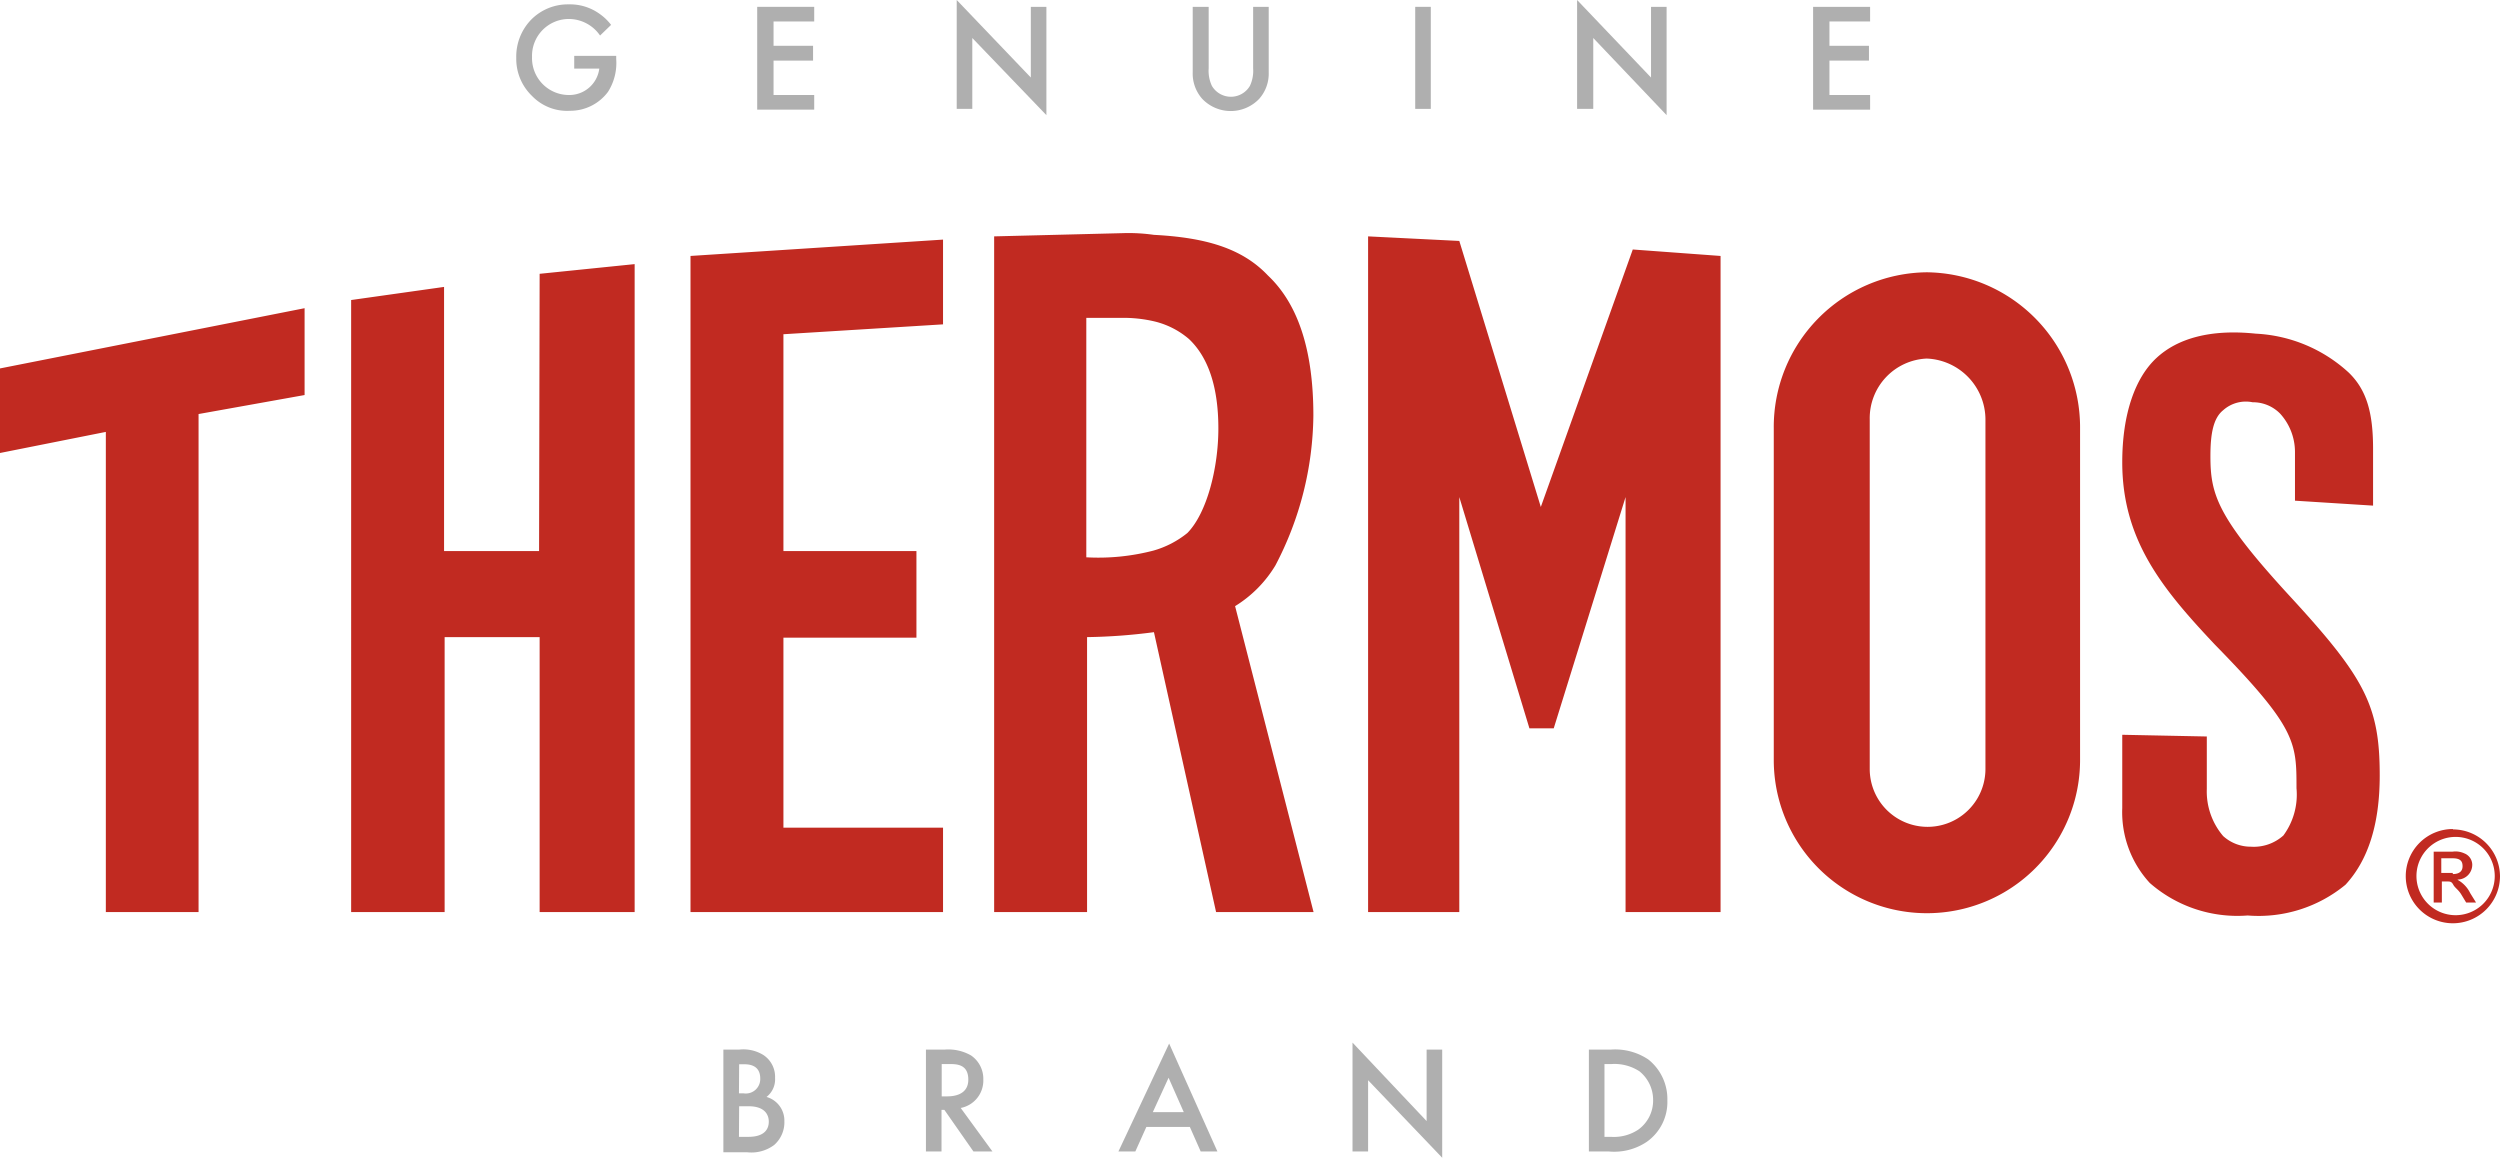 <svg xmlns="http://www.w3.org/2000/svg" viewBox="0 0 131.57 60.93"><defs><style>.f508329a-b9de-4b38-a7f1-5f3e4d0c5bf8{fill:#c12a21;}.b9d940c6-5be0-4595-9eac-3eed5d39fc06{fill:#afafaf;}</style></defs><title>78</title><g id="b10975a8-346e-4275-81c5-cd979b34a100" data-name="Слой 2"><g id="fe6e8c5e-6869-4d9f-8182-81c641029cfa" data-name="Слой 1"><g id="f5f06634-caae-4a84-b803-ad3484693a33" data-name="logo NEW"><path class="f508329a-b9de-4b38-a7f1-5f3e4d0c5bf8" d="M67.12,29.76a17.3,17.3,0,0,0,2-7.89c0-3.35-.76-5.83-2.39-7.37-1.38-1.46-3.34-2-6-2.14a9.43,9.43,0,0,0-1.63-.09l-6.78.17V48h4.89V33.53a29.81,29.81,0,0,0,3.52-.26L64,48h5.13L65,31.9A6.38,6.38,0,0,0,67.12,29.76Zm-4.63-1.71a5,5,0,0,1-1.8.93,11.5,11.5,0,0,1-3.52.35V16.73h2.15a7.13,7.13,0,0,1,1.37.17,4.34,4.34,0,0,1,1.88.94c1,.94,1.55,2.49,1.55,4.71C64.12,24.62,63.52,27,62.49,28.05ZM36.34,48H49.63V43.56h-8.4v-10h7V29h-7V17.59l8.4-.52V12.61l-13.29.86Zm93-1.71a.78.78,0,0,0,.77-.79.65.65,0,0,0-.42-.59,1.11,1.11,0,0,0-.61-.09h-1V47.5h.43V46.39h.25c.18,0,.26,0,.35.17s.26.25.42.51l.26.43h.52L130,47A1.59,1.59,0,0,0,129.35,46.31Zm-.26-.35h-.6v-.77h.6c.42,0,.52.17.52.42S129.44,46,129.09,46ZM28.37,29h-5V15.1l-4.89.69V48H23.4V33.53h5V48h5V13.9l-5,.51ZM0,23.84l5.57-1.11V48h4.88V21.79l5.58-1V16.22L0,19.39Zm81.09,2.84-4.29-14L72,12.44V48h4.8V26.16l3.69,12.17h1.28l3.78-12.17V48h5V13.47l-4.62-.34ZM101.4,14.33a8.14,8.14,0,0,0-8.05,8.22V40a8.06,8.06,0,1,0,16.12,0V22.55A8.16,8.16,0,0,0,101.4,14.33Zm3.09,26.14a3,3,0,1,1-6.09,0V22.05a3.14,3.14,0,0,1,3-3.18,3.22,3.22,0,0,1,3.09,3.18ZM116.33,24c0-1.2.16-2,.67-2.41a1.79,1.79,0,0,1,1.55-.42,2,2,0,0,1,1.45.6,3,3,0,0,1,.78,2v2.58l4.11.26v-3c0-1.89-.34-3.09-1.28-4a7.79,7.79,0,0,0-4.89-2.05c-2.39-.25-4.12.25-5.23,1.28s-1.8,2.92-1.8,5.49c0,4.12,2.14,6.69,4.88,9.6,4.29,4.38,4.29,5.14,4.29,7.55a3.63,3.63,0,0,1-.69,2.49,2.33,2.33,0,0,1-1.71.59A2.16,2.16,0,0,1,117,44a3.62,3.62,0,0,1-.86-2.48V38.76l-4.45-.09v3.86a5.5,5.5,0,0,0,1.45,3.94,7,7,0,0,0,5.15,1.71,7.18,7.18,0,0,0,5.15-1.62c1.19-1.29,1.8-3.18,1.8-5.75,0-3.68-.77-5.14-4.8-9.51C116.66,27.18,116.33,26,116.33,24Zm12.76,19.63a2.48,2.48,0,1,0,2.48,2.48A2.48,2.48,0,0,0,129.09,43.65Zm0,4.53a2.06,2.06,0,0,1,0-4.11,2.06,2.06,0,1,1,0,4.11Z"/><path class="b9d940c6-5be0-4595-9eac-3eed5d39fc06" d="M30.22,2.94h2.21v.17A2.83,2.83,0,0,1,32,4.83a2.47,2.47,0,0,1-2,1A2.56,2.56,0,0,1,28,5.05a2.7,2.7,0,0,1-.83-2,2.79,2.79,0,0,1,.77-2,2.71,2.71,0,0,1,2-.82,2.66,2.66,0,0,1,1.63.51,2.67,2.67,0,0,1,.59.57l-.58.56A2,2,0,0,0,30,1a1.94,1.94,0,0,0-2,2,1.94,1.94,0,0,0,1.94,2,1.59,1.59,0,0,0,1.6-1.39H30.22Z"/><path class="b9d940c6-5be0-4595-9eac-3eed5d39fc06" d="M42.85,1.13H40.71V2.41h2.08v.78H40.71V5h2.14v.77h-3V.36h3Z"/><path class="b9d940c6-5be0-4595-9eac-3eed5d39fc06" d="M50.35,5.73V0l3.9,4.08V.36h.82v5.7L51.17,2V5.73Z"/><path class="b9d940c6-5be0-4595-9eac-3eed5d39fc06" d="M63.61.36V3.6a1.86,1.86,0,0,0,.17.92,1.16,1.16,0,0,0,2,0,1.86,1.86,0,0,0,.17-.92V.36h.82V3.81a2,2,0,0,1-.5,1.39,2.07,2.07,0,0,1-3,0,2,2,0,0,1-.5-1.39V.36Z"/><path class="b9d940c6-5be0-4595-9eac-3eed5d39fc06" d="M75.3.36V5.73h-.82V.36Z"/><path class="b9d940c6-5be0-4595-9eac-3eed5d39fc06" d="M83,5.73V0l3.89,4.08V.36h.82v5.7L83.85,2V5.73Z"/><path class="b9d940c6-5be0-4595-9eac-3eed5d39fc06" d="M98.42,1.13H96.28V2.41h2.08v.78H96.28V5h2.14v.77h-3V.36h3Z"/><path class="b9d940c6-5be0-4595-9eac-3eed5d39fc06" d="M38.89,55.24a2,2,0,0,1,1.28.28,1.37,1.37,0,0,1,.62,1.21,1.17,1.17,0,0,1-.45,1A1.29,1.29,0,0,1,41.28,59a1.59,1.59,0,0,1-.54,1.26,2,2,0,0,1-1.43.38H38.07V55.24Zm0,2.3h.24a.76.76,0,0,0,.88-.78c0-.67-.52-.75-.84-.75H38.9Zm0,2.29h.49c.91,0,1.08-.46,1.08-.8s-.19-.81-1.06-.81H38.9Z"/><path class="b9d940c6-5be0-4595-9eac-3eed5d39fc06" d="M49.7,55.24a2.4,2.4,0,0,1,1.41.31,1.49,1.49,0,0,1,.64,1.26,1.47,1.47,0,0,1-1.19,1.5l1.67,2.29h-1l-1.53-2.19h-.15V60.6h-.82V55.24Zm-.14,2.46h.26c.22,0,1.14,0,1.14-.88S50.25,56,49.84,56h-.28Z"/><path class="b9d940c6-5be0-4595-9eac-3eed5d39fc06" d="M62.62,59.31H60.33l-.58,1.29h-.89l2.67-5.68,2.54,5.68h-.88Zm-.32-.78-.8-1.81-.83,1.81Z"/><path class="b9d940c6-5be0-4595-9eac-3eed5d39fc06" d="M71.18,60.6V54.87L75.08,59V55.24h.82v5.69L72,56.85V60.6Z"/><path class="b9d940c6-5be0-4595-9eac-3eed5d39fc06" d="M84.75,55.24a3.13,3.13,0,0,1,2,.52,2.66,2.66,0,0,1,1,2.16,2.56,2.56,0,0,1-1.08,2.17,3.07,3.07,0,0,1-2,.51H83.62V55.24Zm-.31,4.59h.35a2.31,2.31,0,0,0,1.43-.38A1.88,1.88,0,0,0,87,57.92a1.93,1.93,0,0,0-.72-1.54A2.41,2.41,0,0,0,84.79,56h-.35Z"/></g></g></g></svg>